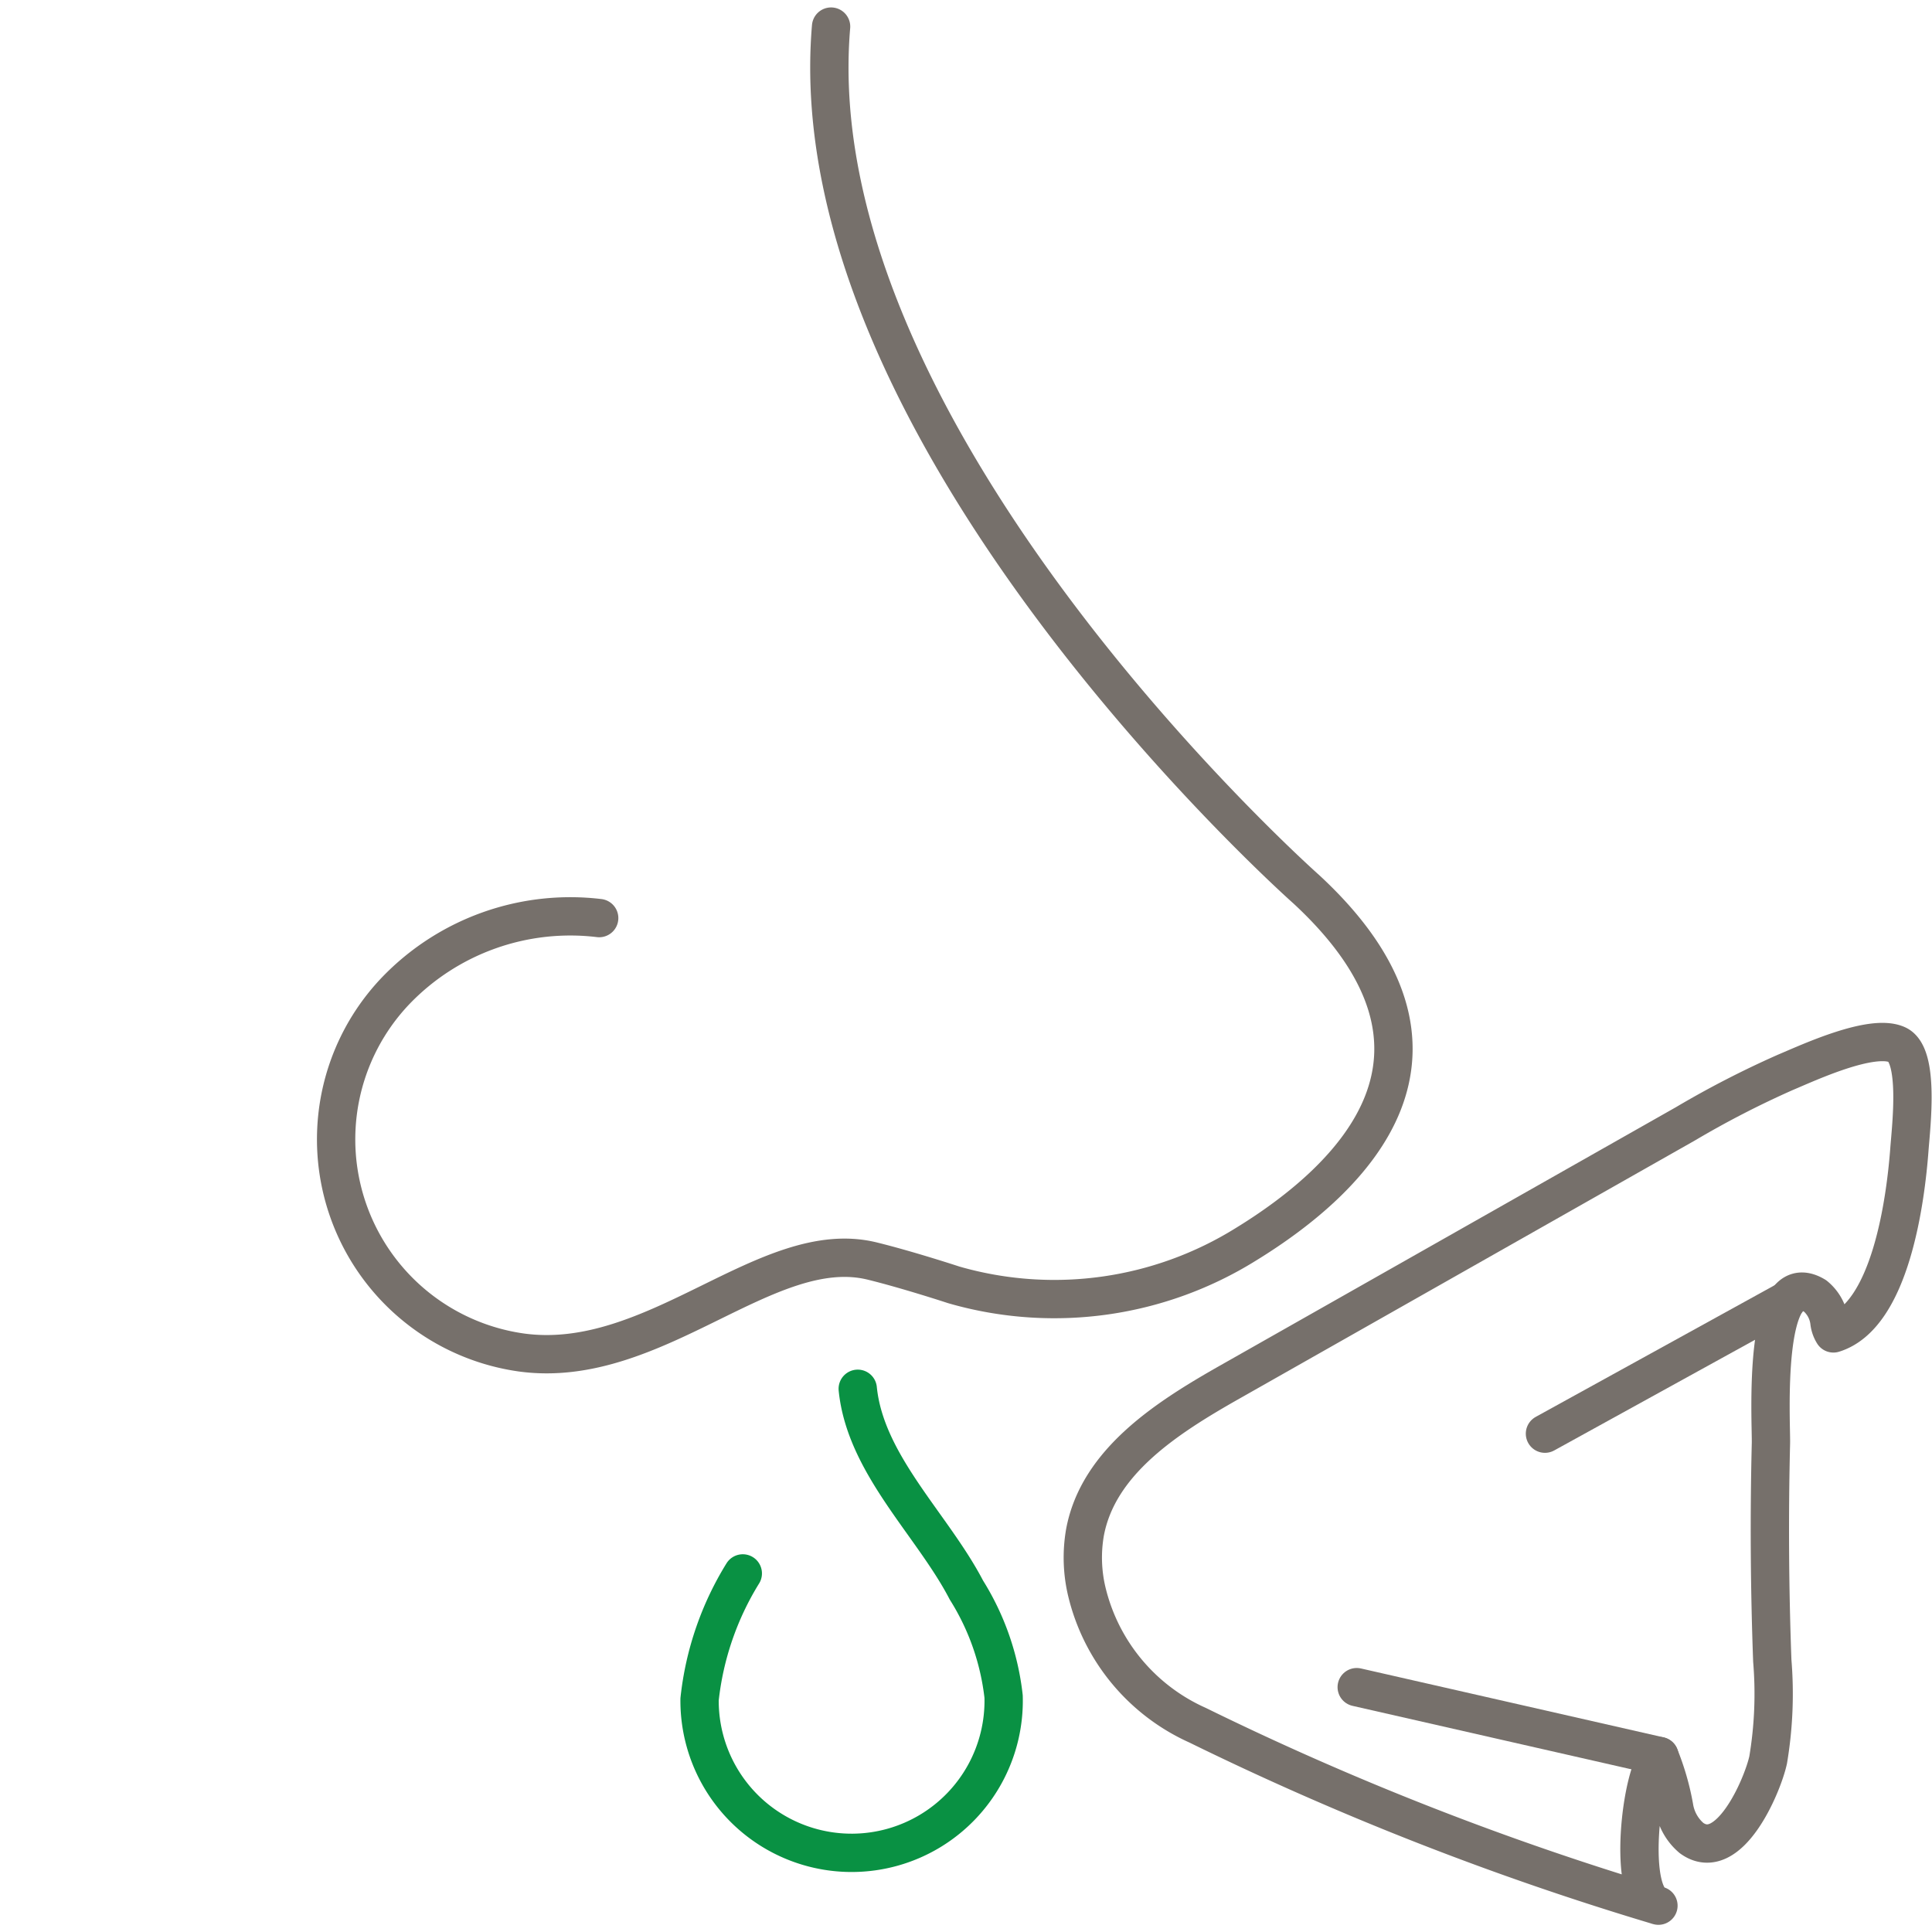 <svg xmlns="http://www.w3.org/2000/svg" xmlns:xlink="http://www.w3.org/1999/xlink" width="30" height="30" viewBox="0 0 30 30">
  <defs>
    <clipPath id="clip-path">
      <rect id="Rectangle_177907" data-name="Rectangle 177907" width="30" height="30" transform="translate(674 9659)" fill="#fff"/>
    </clipPath>
  </defs>
  <g id="Mask_Group_403" data-name="Mask Group 403" transform="translate(-674 -9659)" clip-path="url(#clip-path)">
    <g id="Artwork_108" data-name="Artwork 108" transform="translate(694.963 9678.174)">
      <g id="Group_306260" data-name="Group 306260" transform="translate(-15.733 -18.764)">
        <g id="Group_306258" data-name="Group 306258">
          <path id="Path_2788241" data-name="Path 2788241" d="M40.457,138.6c.118,1.176,1.162,2.114,1.687,3.125a3.933,3.933,0,0,1,.578,1.655,2.361,2.361,0,1,1-4.721.042,4.667,4.667,0,0,1,.671-1.955" transform="translate(-32.368 -117.445)" fill="none" stroke="#099143" stroke-linecap="round" stroke-linejoin="round" stroke-width="0.595"/>
          <g id="Group_306257" data-name="Group 306257">
            <path id="Path_2788242" data-name="Path 2788242" d="M5.574,15.346a3.759,3.759,0,0,0-3.152,1.12A3.342,3.342,0,0,0,4.37,22.092c2.077.281,3.812-1.82,5.442-1.421.558.137,1.267.37,1.267.37l.067.019a5.629,5.629,0,0,0,4.466-.646c1.683-1.032,3.681-2.976.947-5.511,0,0-7.927-7.023-7.384-13.4" transform="translate(-1.5 -1.5)" fill="none" stroke="#76706b" stroke-linecap="round" stroke-linejoin="round" stroke-width="0.595"/>
          </g>
        </g>
        <g id="Group_306259" data-name="Group 306259" transform="translate(11.584 15.771)">
          <path id="Path_2788243" data-name="Path 2788243" d="M78.36,114.32a3.051,3.051,0,0,1-1.719-2.07,2.281,2.281,0,0,1-.029-.926c.206-1.1,1.277-1.782,2.249-2.333l7.072-4.008a14.882,14.882,0,0,1,1.553-.8c.362-.152,1.347-.612,1.739-.429.347.163.216,1.254.188,1.625-.057.763-.287,2.582-1.18,2.857a.421.421,0,0,1-.061-.171.617.617,0,0,0-.223-.411c-.832-.5-.678,1.965-.686,2.289q-.041,1.687.021,3.375a6.21,6.21,0,0,1-.064,1.54c-.086.4-.612,1.632-1.19,1.214a.792.792,0,0,1-.27-.481,3.949,3.949,0,0,0-.228-.791c-.287.234-.517,2.217-.016,2.322A46.366,46.366,0,0,1,78.36,114.32Z" transform="translate(-76.578 -103.712)" fill="none" stroke="#76706b" stroke-linecap="round" stroke-linejoin="round" stroke-width="0.595"/>
          <line id="Line_3852" data-name="Line 3852" x1="4.701" y1="1.07" transform="translate(4.253 10.017)" fill="none" stroke="#76706b" stroke-linecap="round" stroke-linejoin="round" stroke-width="0.595"/>
          <line id="Line_3853" data-name="Line 3853" x1="3.762" y2="2.073" transform="translate(7.176 4.008)" fill="none" stroke="#76706b" stroke-linecap="round" stroke-linejoin="round" stroke-width="0.595"/>
        </g>
      </g>
    </g>
  </g>
</svg>
